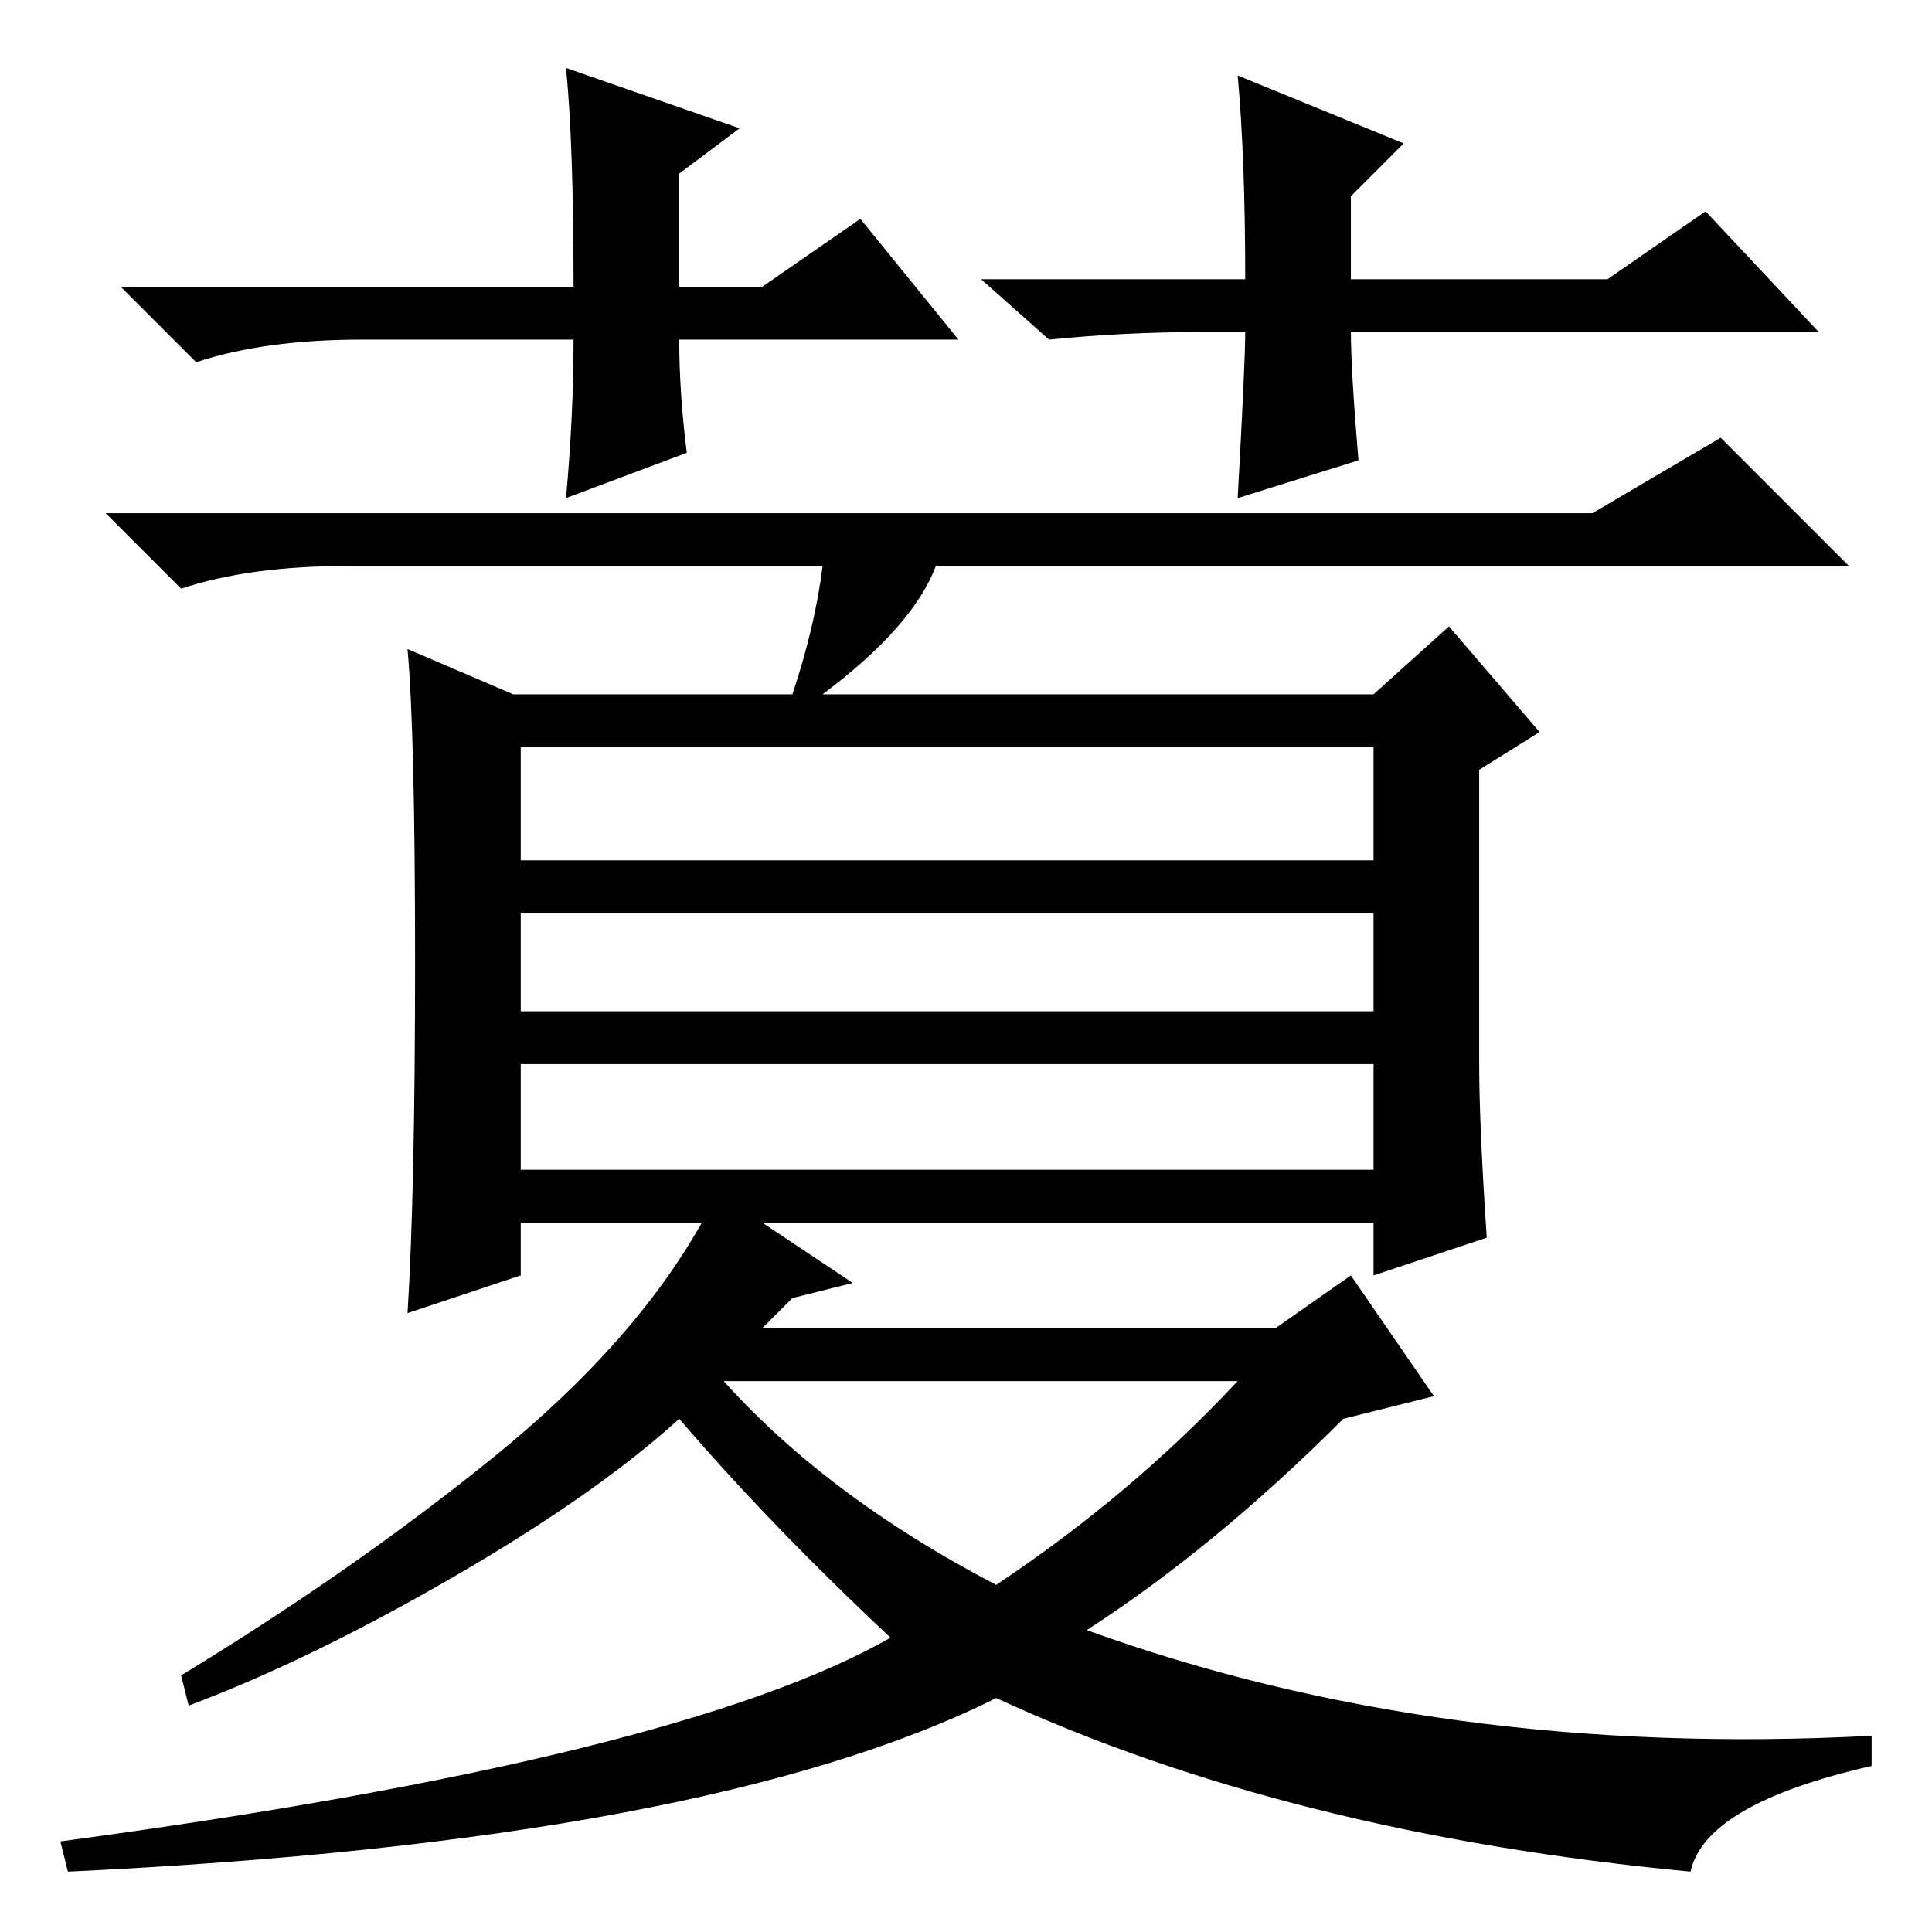 <?xml version="1.0" standalone="no"?>
<!DOCTYPE svg PUBLIC "-//W3C//DTD SVG 1.1//EN" "http://www.w3.org/Graphics/SVG/1.1/DTD/svg11.dtd" >
<svg xmlns="http://www.w3.org/2000/svg" xmlns:xlink="http://www.w3.org/1999/xlink" version="1.1" viewBox="0 -36 256 256">
  <g transform="matrix(1 0 0 -1 0 220)">
   <path fill="currentColor"
d="M109 181h-63q-13 0 -22 -3l-10 10h197l17 10l17 -17h-121q-3 -8 -15 -17h73l10 9l12 -14l-8 -5v-39q0 -8 1 -23l-15 -5v7h-81l12 -8l-8 -2l-4 -4h68l10 7l11 -16l-12 -3q-17 -17 -34 -28q47 -17 104 -14v-4q-22 -5 -24 -14q-53 5 -92 23q-38 -19 -123 -23l-1 4
q82 11 110 27q-16 15 -28 29q-11 -10 -30 -21t-35 -17l-1 4q23 14 41.5 29t27.5 31h-24v-7l-15 -5q1 16 1 46.5t-1 41.5l14 -6h37q3 9 4 17zM69 142h113v15h-113v-15zM69 122h113v13h-113v-13zM69 101h113v14h-113v-14zM95 74q14 -16 37 -28q18 12 32 27h-69v1zM127 211h-37
q0 -7 1 -15l-16 -6q1 11 1 21h-28q-13 0 -22 -3l-10 10h60q0 19 -1 29l23 -8l-8 -6v-15h11l13 9zM159 212q-10 0 -20 -1l-9 8h35q0 16 -1 27l22 -9l-7 -7v-11h34l13 9l15 -16h-62q0 -5 1 -17l-16 -5q1 18 1 22h-6z" />
  </g>

</svg>
